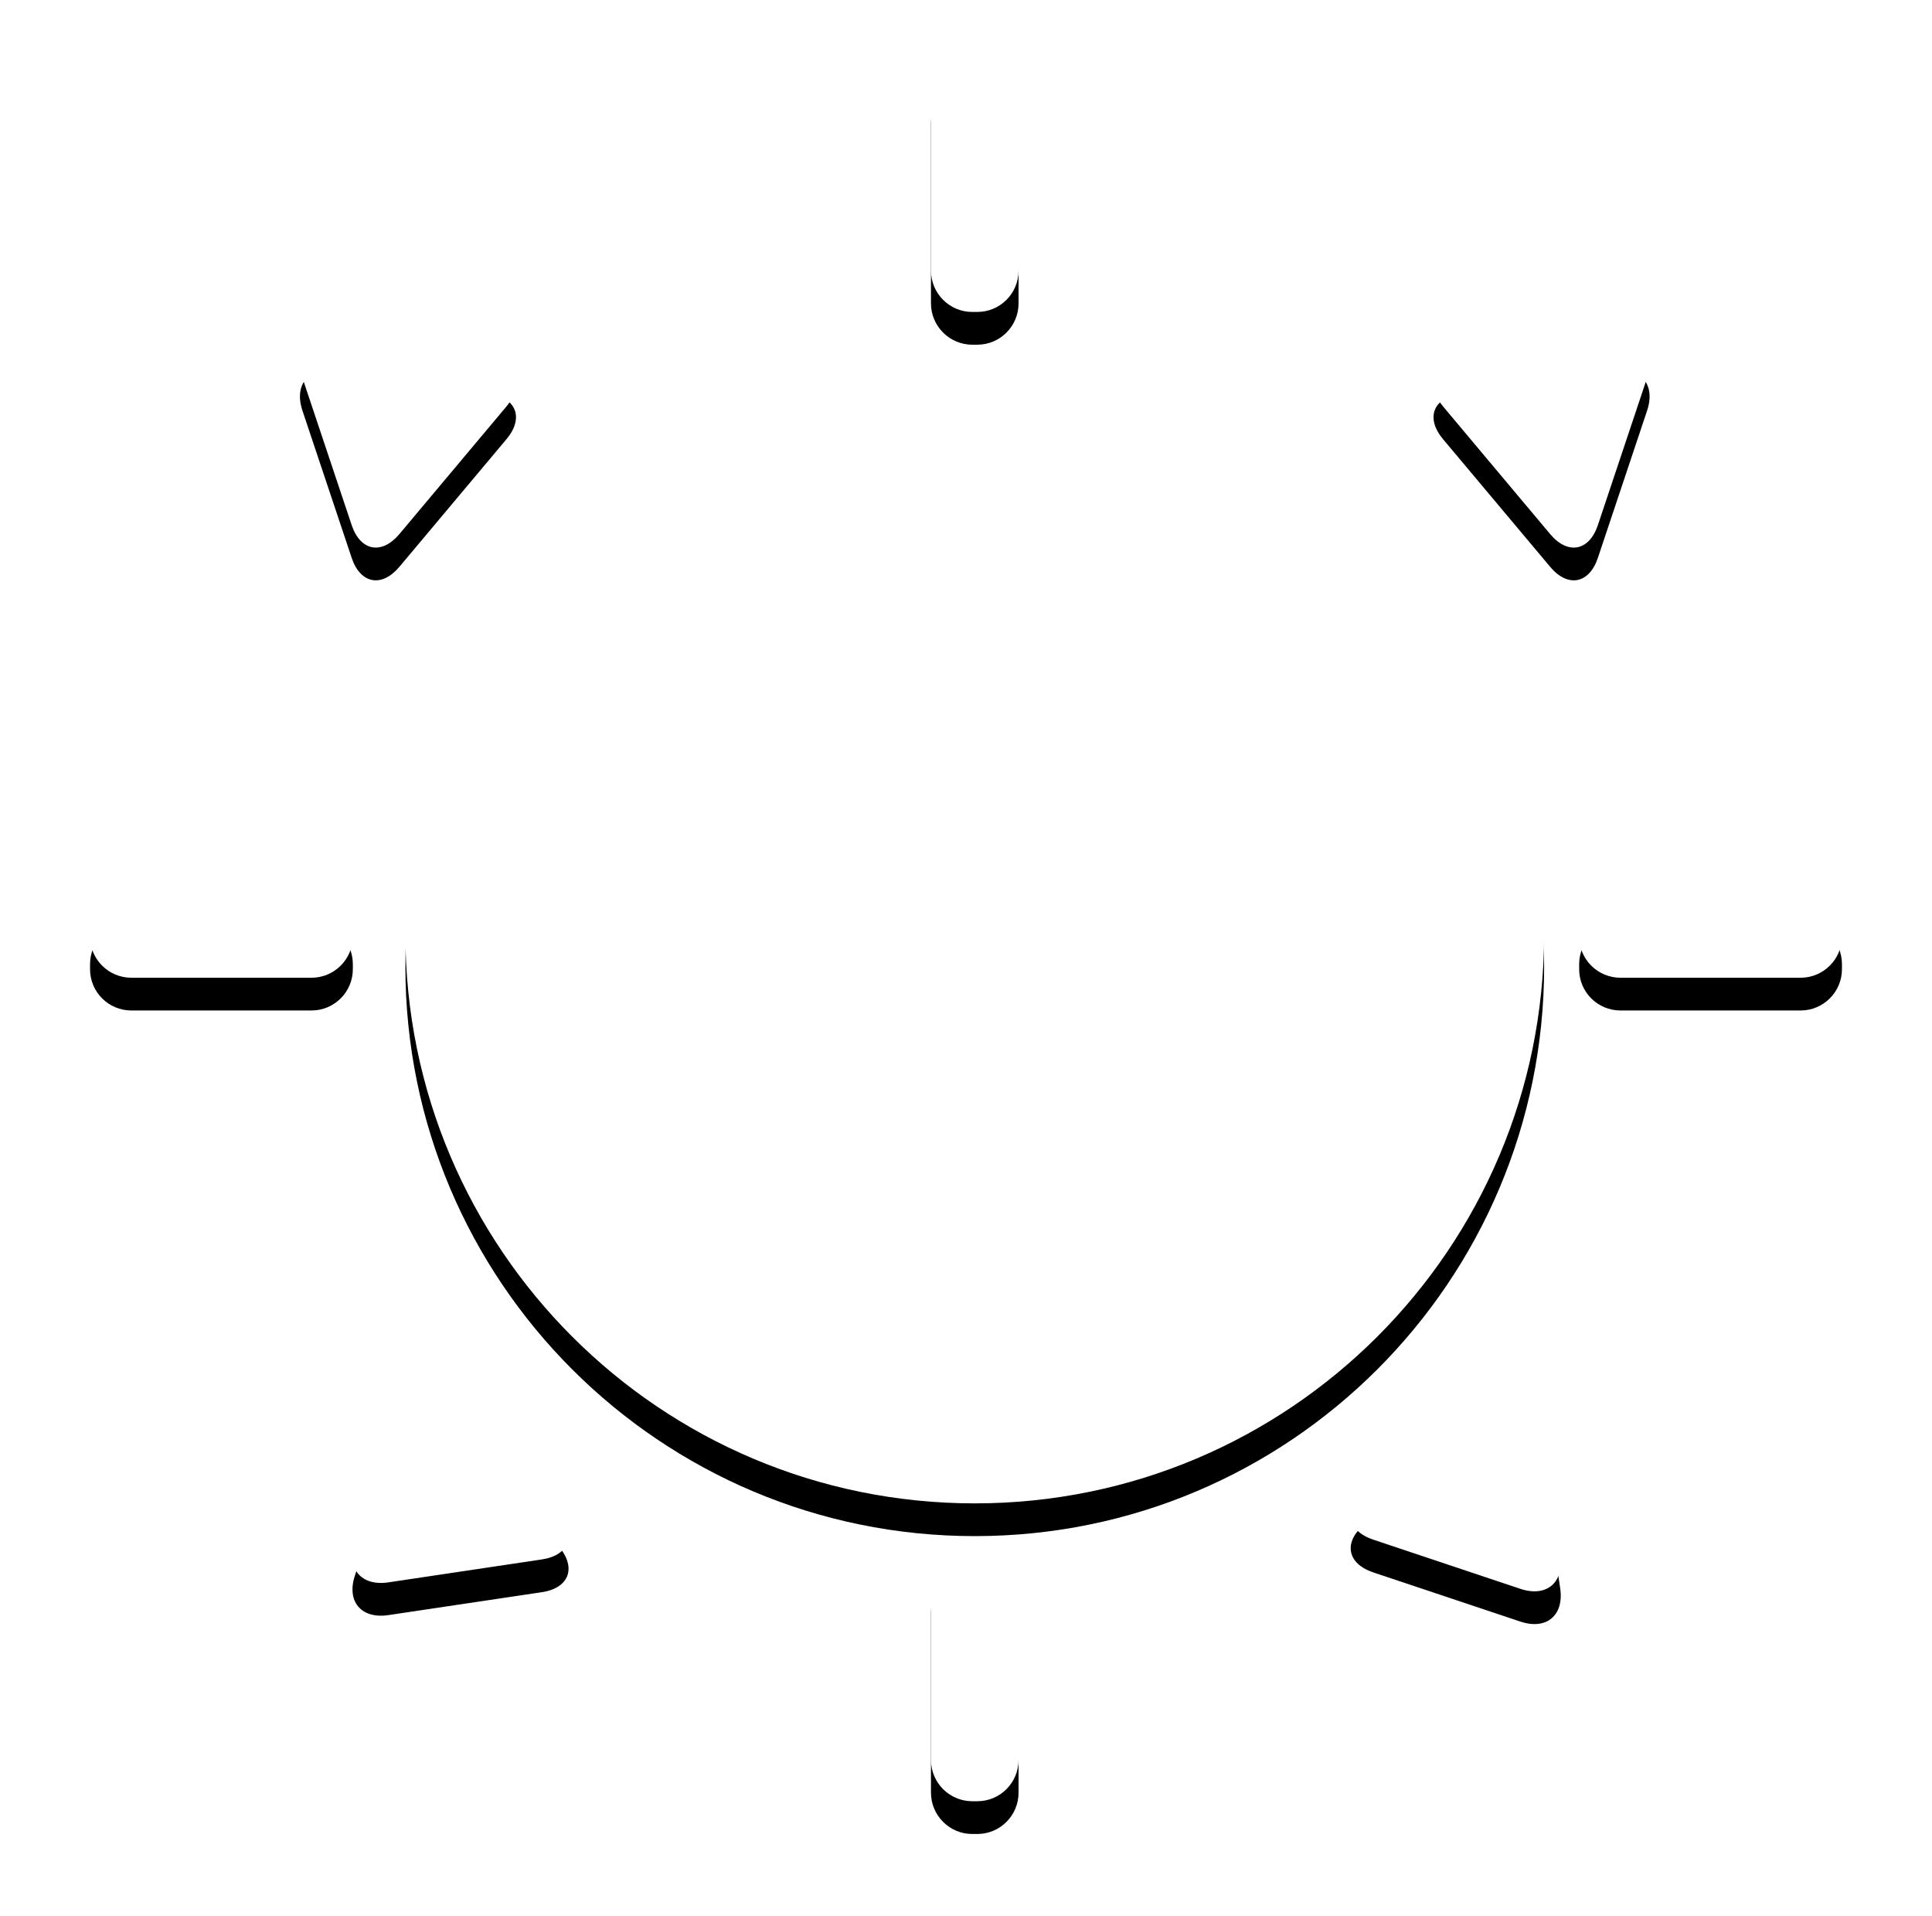 <?xml version="1.0" encoding="UTF-8"?>
<svg width="118px" height="117px" viewBox="0 0 118 117" version="1.1" xmlns="http://www.w3.org/2000/svg" xmlns:xlink="http://www.w3.org/1999/xlink">
    <!-- Generator: Sketch 44.1 (41455) - http://www.bohemiancoding.com/sketch -->
    <title>Sun</title>
    <desc>Created with Sketch.</desc>
    <defs>
        <path d="M141.535,174.81 C122.329,174.81 106.76,159.241 106.76,140.035 C106.76,120.829 122.329,105.26 141.535,105.26 C160.741,105.26 176.31,120.829 176.31,140.035 C176.31,159.241 160.741,174.81 141.535,174.81 Z M141.378,86 L141.692,86 C143.075,86 144.21,87.131 144.21,88.525 L144.21,99.525 C144.21,100.921 143.083,102.05 141.692,102.05 L141.378,102.05 C139.995,102.05 138.86,100.919 138.86,99.525 L138.86,88.525 C138.86,87.129 139.988,86 141.378,86 Z M141.378,176.95 L141.692,176.95 C143.075,176.95 144.21,178.081 144.21,179.475 L144.21,190.475 C144.21,191.871 143.083,193 141.692,193 L141.378,193 C139.995,193 138.86,191.869 138.86,190.475 L138.86,179.475 C138.86,178.079 139.988,176.95 141.378,176.95 Z M180.975,137.36 L191.975,137.36 C193.371,137.36 194.5,138.488 194.5,139.878 L194.5,140.192 C194.5,141.575 193.369,142.71 191.975,142.71 L180.975,142.71 C179.579,142.71 178.45,141.583 178.45,140.192 L178.45,139.878 C178.45,138.495 179.581,137.36 180.975,137.36 Z M90.025,137.36 L101.025,137.36 C102.421,137.36 103.55,138.488 103.55,139.878 L103.55,140.192 C103.55,141.575 102.419,142.71 101.025,142.71 L90.025,142.71 C88.629,142.71 87.5,141.583 87.5,140.192 L87.5,139.878 C87.5,138.495 88.631,137.36 90.025,137.36 Z M180.56,103.646 C182.218,103.399 183.133,104.481 182.599,106.077 L179.594,115.066 C179.062,116.656 177.759,116.904 176.679,115.617 L170.137,107.821 C169.058,106.535 169.522,105.294 171.186,105.046 L180.56,103.646 Z M177.29,177.99 C177.538,179.648 176.455,180.563 174.86,180.029 L165.871,177.024 C164.281,176.492 164.033,175.189 165.32,174.109 L173.116,167.567 C174.401,166.488 175.643,166.952 175.891,168.616 L177.29,177.99 Z M105.72,179.634 C104.062,179.881 103.147,178.799 103.681,177.203 L106.686,168.214 C107.218,166.624 108.521,166.376 109.601,167.663 L116.143,175.459 C117.222,176.745 116.758,177.986 115.094,178.234 L105.72,179.634 Z M100.472,106.075 C99.941,104.485 100.848,103.396 102.511,103.644 L111.886,105.043 C113.544,105.291 114.015,106.532 112.935,107.819 L106.393,115.615 C105.315,116.9 104.011,116.659 103.478,115.064 L100.472,106.075 Z" id="path-1"></path>
        <filter x="-7.9%" y="-6.1%" width="115.9%" height="115.9%" filterUnits="objectBoundingBox" id="filter-2">
            <feOffset dx="0" dy="2" in="SourceAlpha" result="shadowOffsetOuter1"></feOffset>
            <feGaussianBlur stdDeviation="2.5" in="shadowOffsetOuter1" result="shadowBlurOuter1"></feGaussianBlur>
            <feColorMatrix values="0 0 0 0 0.005   0 0 0 0 0.499   0 0 0 0 0.608  0 0 0 1 0" type="matrix" in="shadowBlurOuter1"></feColorMatrix>
        </filter>
    </defs>
    <g id="Page-1" stroke="none" stroke-width="1" fill="none" fill-rule="evenodd">
        <g id="ICONS" transform="translate(-82, -83)">
            <g id="Sun">
                <use fill="black" fill-opacity="1" filter="url(#filter-2)" xlink:href="#path-1"></use>
                <use fill="#FFFFFF" fill-rule="evenodd" xlink:href="#path-1"></use>
            </g>
        </g>
    </g>
</svg>